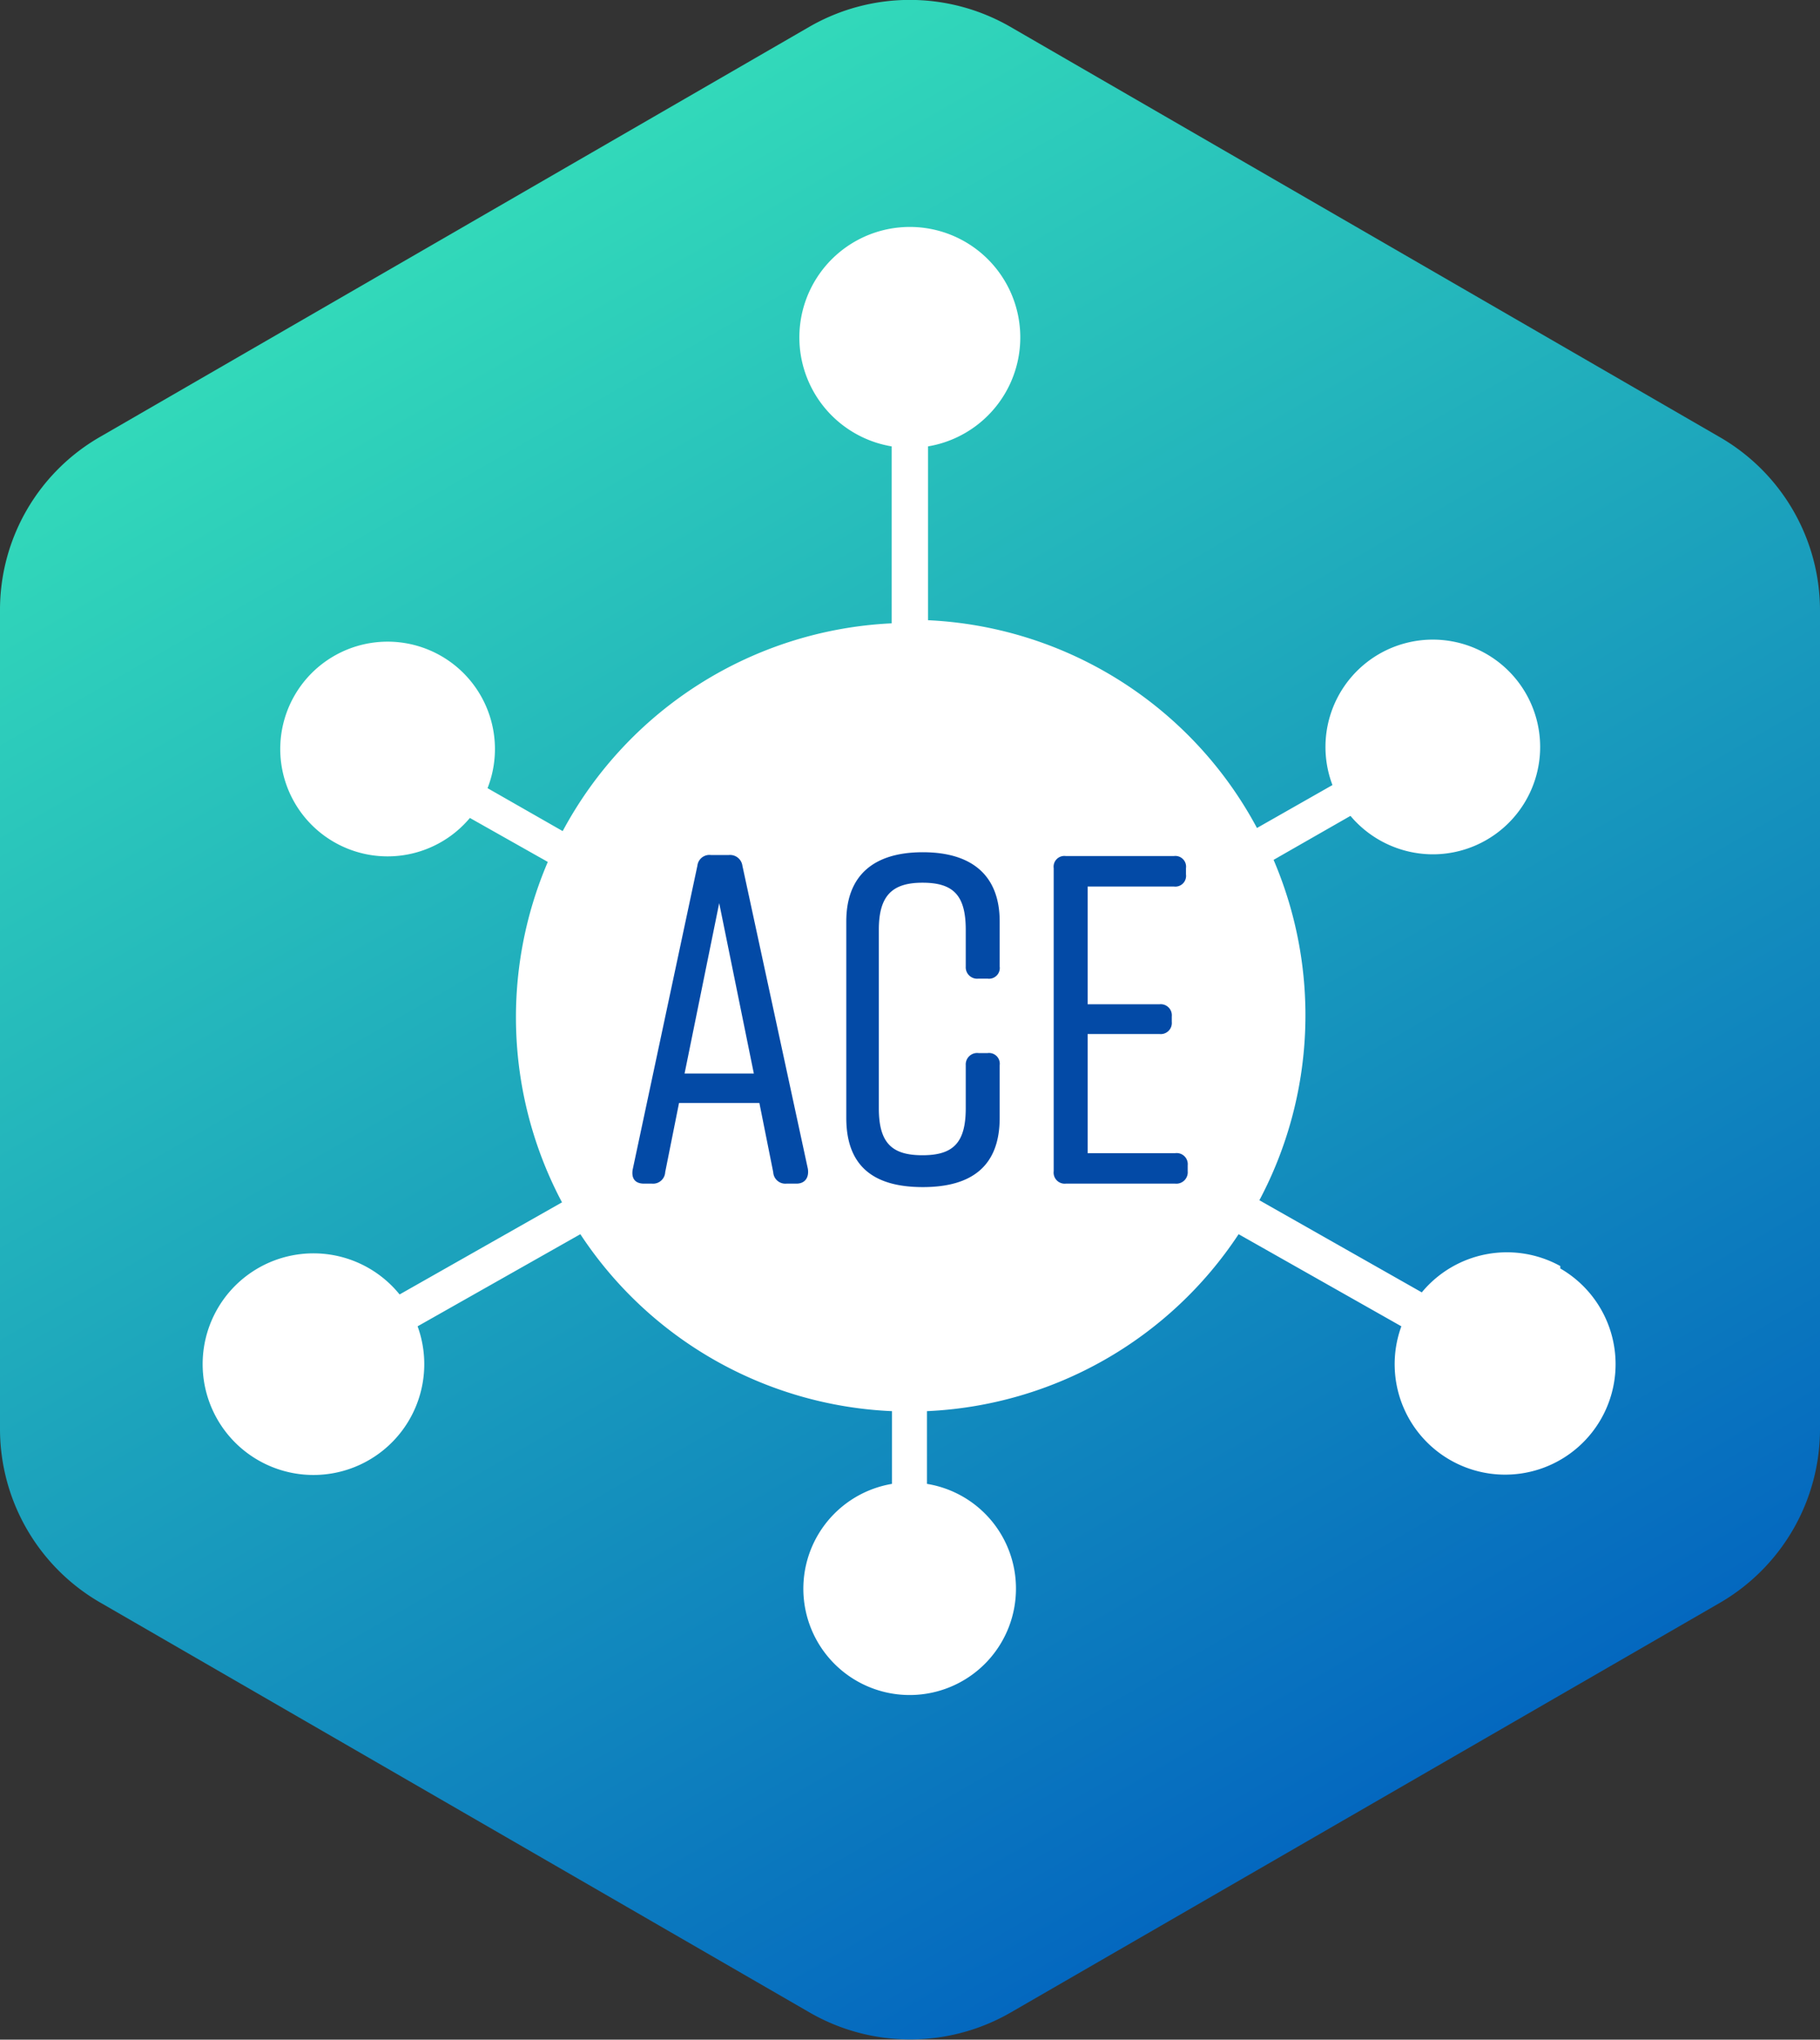 <svg id="Layer_1" data-name="Layer 1" xmlns="http://www.w3.org/2000/svg" xmlns:xlink="http://www.w3.org/1999/xlink" viewBox="0 0 52.56 58.9"><rect x="0" y="0" width="52.56" height="58.9" fill="#333333" stroke="none"/><defs><style>.cls-1{fill:url(#linear-gradient);}.cls-2{fill:#fff;}.cls-3{fill:#034aa6;}</style><linearGradient id="linear-gradient" x1="13.14" y1="-477.55" x2="39.42" y2="-523.07" gradientTransform="matrix(1, 0, 0, -1, 0, -470.86)" gradientUnits="userSpaceOnUse"><stop offset="0" stop-color="#32d9ba"/><stop offset="1" stop-color="#0468bf"/></linearGradient></defs><path class="cls-1" d="M0,17.62V41.28a5.79,5.79,0,0,0,2.9,5L23.39,58.12a5.81,5.81,0,0,0,5.79,0L49.66,46.29a5.8,5.8,0,0,0,2.9-5V17.62a5.78,5.78,0,0,0-2.9-5L29.17.77a5.81,5.81,0,0,0-5.79,0L2.9,12.61A5.76,5.76,0,0,0,0,17.62Z"/><path class="cls-2" d="M45.06,36.56a3.19,3.19,0,0,0-4,.76l-4.69-2.66a11.4,11.4,0,0,0,.41-9.83L39,23.56a3.12,3.12,0,0,0,2.34,1.11,3.1,3.1,0,1,0-2.86-2l-2.18,1.24a11.37,11.37,0,0,0-9.5-6V12.89a3.19,3.19,0,1,0-1.05,0V18a11.39,11.39,0,0,0-9.5,6l-2.17-1.24a3.1,3.1,0,1,0-.51.86l2.25,1.27a11.4,11.4,0,0,0,.41,9.83l-4.69,2.66a3.2,3.2,0,1,0,.52.92l4.7-2.66a11.36,11.36,0,0,0,9,5.11v2.1a3.07,3.07,0,1,0,3.58,3,3.06,3.06,0,0,0-2.57-3v-2.1a11.39,11.39,0,0,0,9-5.11l4.7,2.66a3.19,3.19,0,1,0,4.59-1.67Z"/><path class="cls-3" d="M23,34.18h-.29a.35.35,0,0,1-.38-.33l-.4-2H19.61l-.4,2a.35.35,0,0,1-.38.33H18.6c-.25,0-.37-.14-.33-.4L20.14,25a.35.35,0,0,1,.39-.31h.52a.36.36,0,0,1,.39.31l1.89,8.75C23.37,34,23.25,34.18,23,34.18ZM21.77,31l-1-4.92-1,4.92Z"/><path class="cls-3" d="M28.87,30.76v1.52c0,1.38-.79,2-2.22,2h0c-1.43,0-2.21-.61-2.21-2V26.61c0-1.32.78-2,2.21-2h0c1.43,0,2.22.68,2.22,2v1.3a.31.31,0,0,1-.35.35h-.26a.33.33,0,0,1-.37-.35V26.85c0-1-.36-1.36-1.25-1.36s-1.26.39-1.26,1.36V32c0,1,.37,1.36,1.26,1.36S27.89,33,27.89,32V30.76a.33.33,0,0,1,.37-.35h.26A.31.31,0,0,1,28.87,30.76Z"/><path class="cls-3" d="M33.94,34.18H30.78a.32.32,0,0,1-.35-.36V25.07a.31.31,0,0,1,.35-.35H33.9a.31.31,0,0,1,.35.35v.18a.31.31,0,0,1-.35.35H31.41V29h2.08a.32.32,0,0,1,.35.35v.16a.32.32,0,0,1-.35.35H31.41V33.3h2.53a.32.32,0,0,1,.36.35v.17A.33.33,0,0,1,33.94,34.18Z"/></svg>